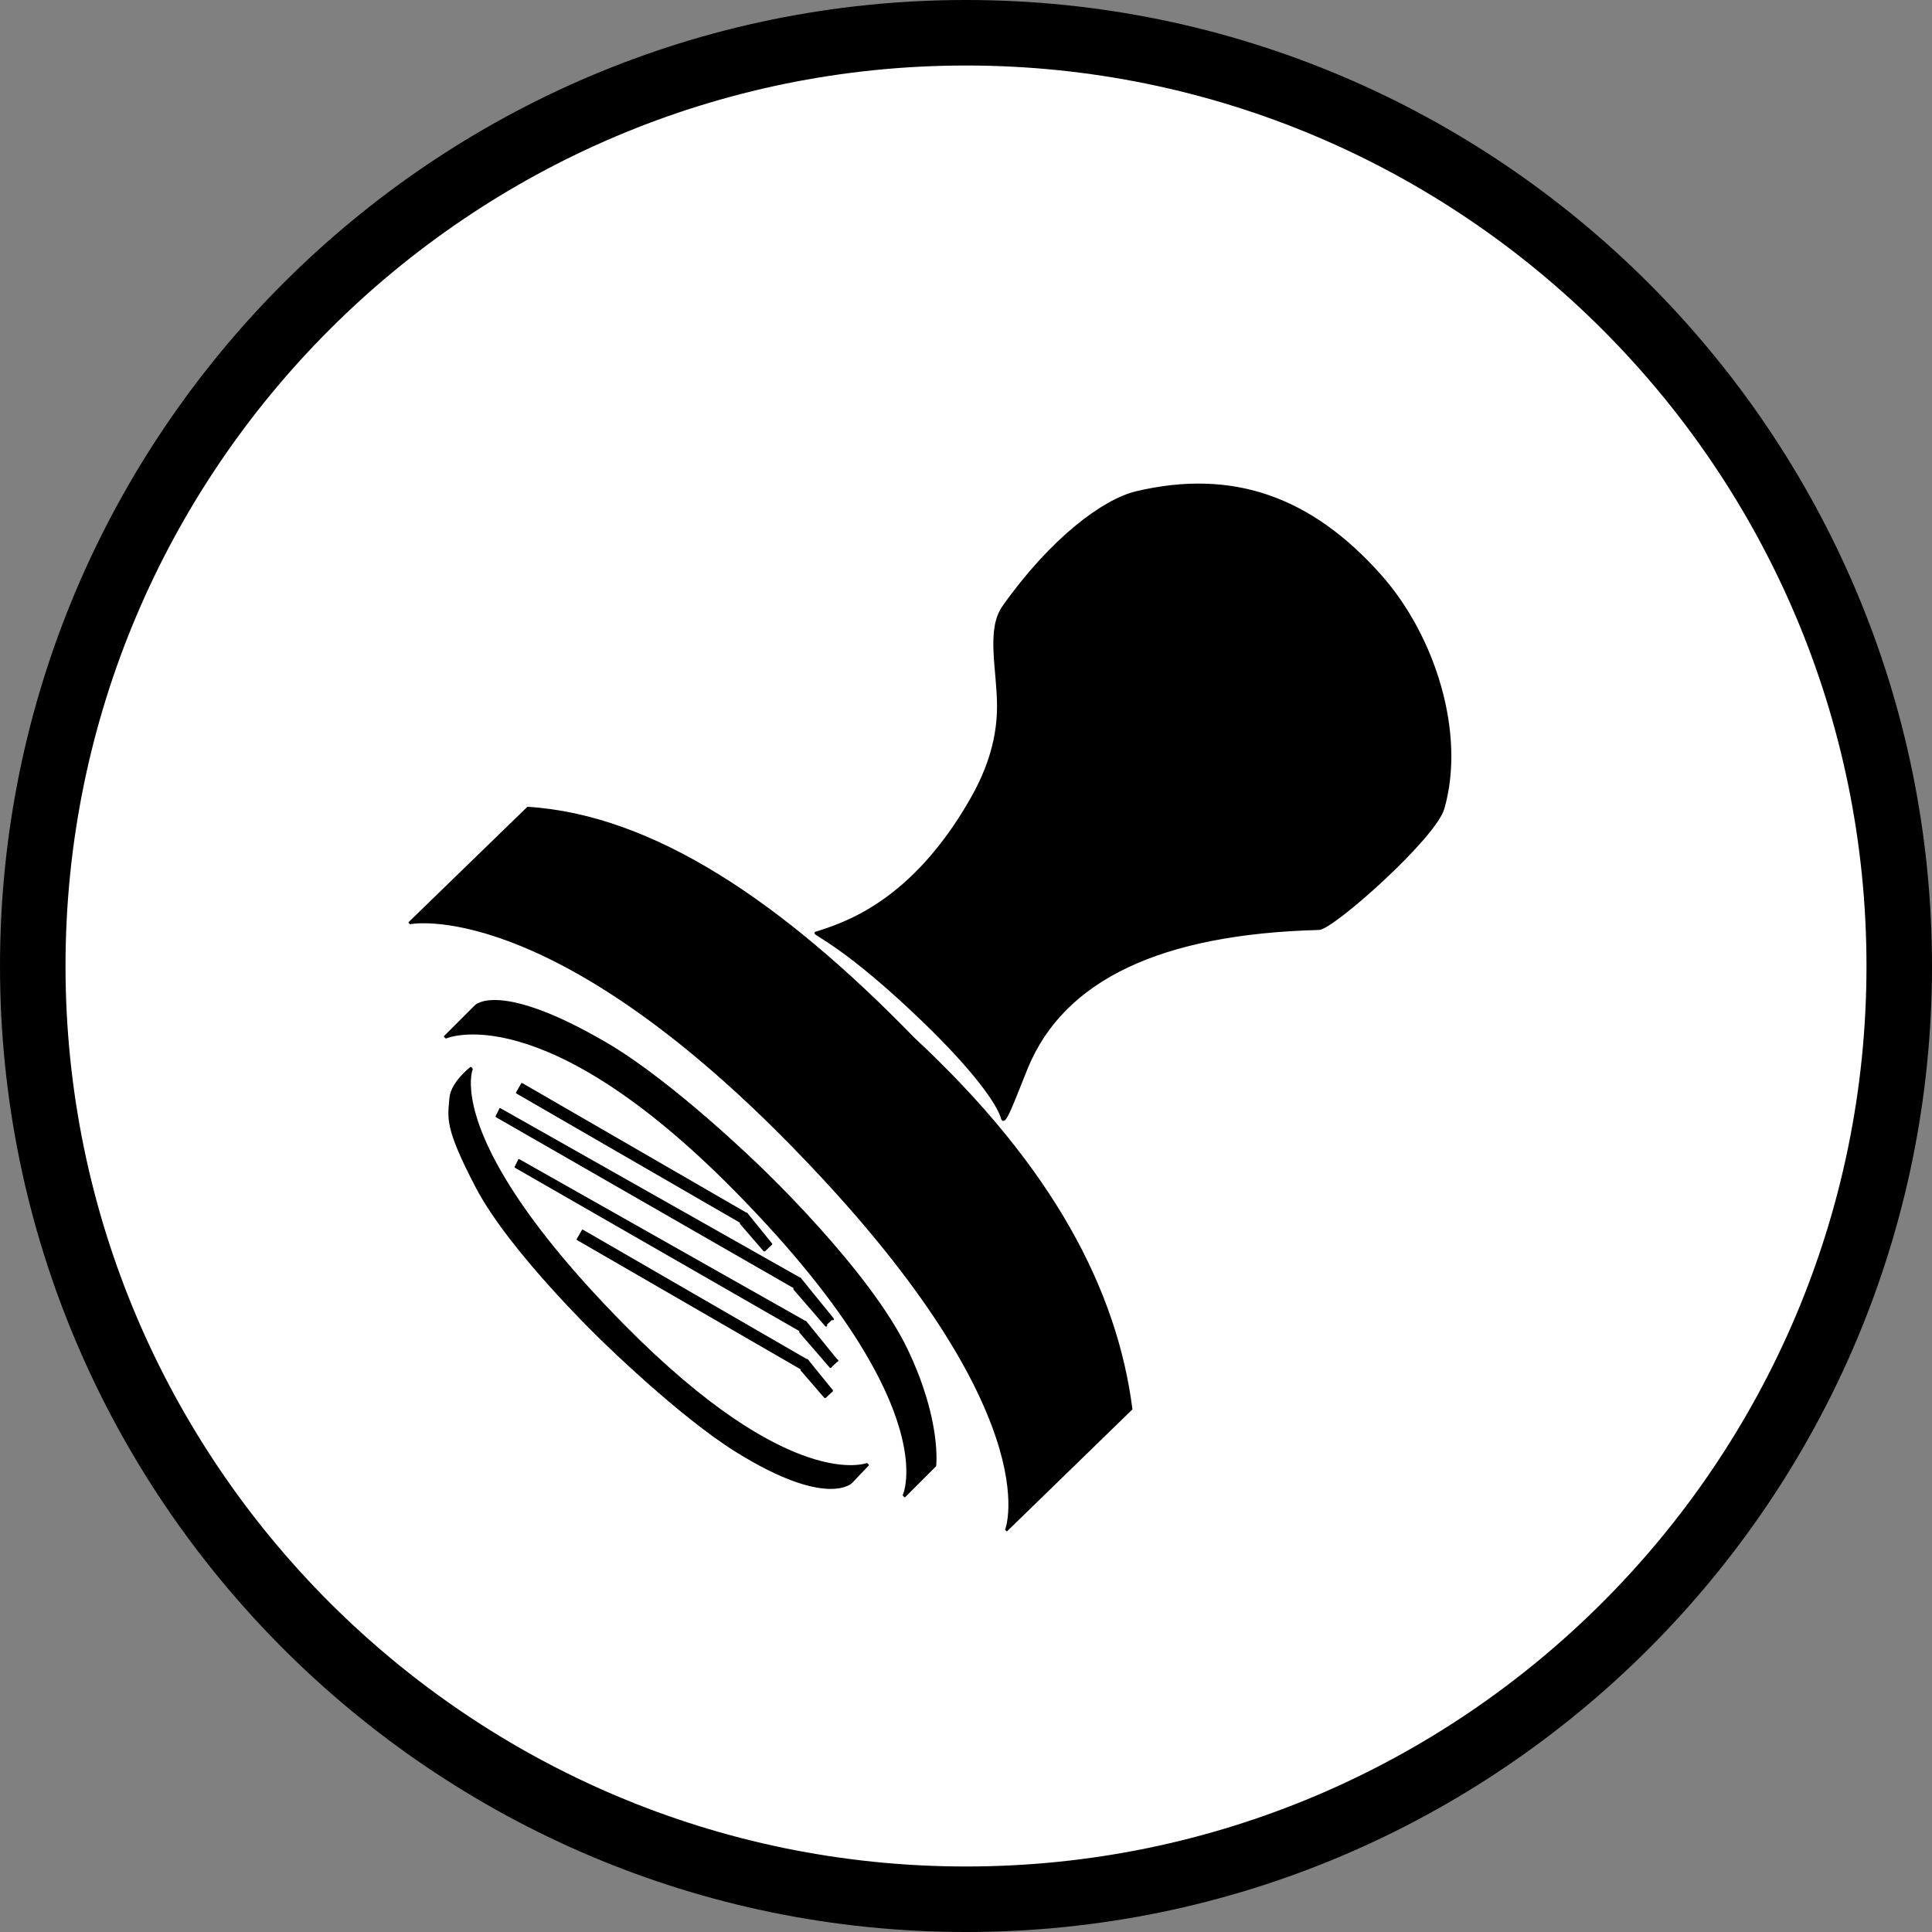 <?xml version="1.0" encoding="UTF-8" standalone="no"?>
<!DOCTYPE svg PUBLIC "-//W3C//DTD SVG 1.1//EN" "http://www.w3.org/Graphics/SVG/1.1/DTD/svg11.dtd">
<svg id='pattern-icon' width="100%" height="100%" viewBox="0 0 256 256" version="1.1" xmlns="http://www.w3.org/2000/svg" xmlns:xlink="http://www.w3.org/1999/xlink" xml:space="preserve" xmlns:serif="http://www.serif.com/" style="fill-rule:evenodd;clip-rule:evenodd;stroke-linecap:round;stroke-linejoin:round;stroke-miterlimit:1.5;">
    <rect x="0" y="0" width="256" height="256" fill="#808080" stroke="none"/>
    <g id="path4181" transform="matrix(0.996,0,0,0.996,0.52,0.52)">
        <circle cx="128" cy="128" r="123" style="fill:white;"/>
    </g>
    <g id="g5">
        <path id="path7" d="M128,256C57.42,256 0,198.58 0,128.006C0,57.426 57.42,0 128,0C198.58,0 256,57.426 256,128.006C256,198.58 198.58,256 128,256ZM128,8.681C62.212,8.681 8.681,62.212 8.681,128.006C8.681,193.8 62.212,247.319 128,247.319C193.788,247.319 247.319,193.8 247.319,128.006C247.319,62.212 193.788,8.681 128,8.681Z"/>
        <g transform="matrix(0.733,-0,0,0.733,31.64,39.151)">
            <g transform="matrix(-0.738,0.656,-0.654,-0.735,168.701,84.083)">
                <path d="M0.388,-41.027C22.487,-22.316 41.454,-16.682 57.297,-24.476C62.923,-27.243 67.483,-29.827 66.754,-28.359C65.528,-25.89 64.705,-18.28 65.664,-5.591C67.174,14.398 70.201,20.061 69.685,19.829C64.568,17.524 52.843,12.276 32.427,19.102C27.489,20.754 21.766,23.457 17.12,28.73C12.707,33.737 9.375,40.534 4.337,41.709C-10.393,45.145 -22.299,44.16 -27.829,41.154C-43.639,32.56 -51,19.252 -51,0C-51,-14.995 -43.296,-32.051 -31.275,-39.675C-26.557,-42.667 -1.572,-42.687 0.388,-41.027Z" style="stroke:black;stroke-width:0.42px;"/>
            </g>
            <g transform="matrix(1.145,1.165,-0.284,0.279,34.31,-7.202)">
                <path d="M145.525,139.296C135.003,106.495 120.414,87.889 99.386,91.766C78.618,91.255 61.703,105.142 51.32,143.431L51.212,218.707C51.212,218.707 59.68,165.449 98.328,165.739C139.747,166.049 145.426,218.707 145.426,218.707L145.525,139.296Z" style="stroke:black;stroke-width:0.29px;"/>
            </g>
            <g transform="matrix(0.981,0.981,-0.209,0.209,46.326,52.967)">
                <path d="M121.305,188.859C121.305,188.859 117.701,166.945 107.969,150.76C97.266,132.96 77.779,135.478 77.779,135.478C77.779,135.478 62.021,136.264 52.272,148.292C36.541,167.698 36.745,188.944 36.745,188.944L36.745,215.797C36.745,215.797 41.62,155.51 77.593,156.723C88.738,157.099 97.075,161.992 103.302,168.817C119.08,186.108 121.305,215.797 121.305,215.797L121.305,188.859Z" style="stroke:black;stroke-width:0.41px;"/>
            </g>
            <g transform="matrix(-0.847,-0.847,0.16,-0.16,110.319,276.912)">
                <path d="M120.22,186.125C118.239,173.866 117.701,166.945 107.969,150.76C97.266,132.96 77.779,135.478 77.779,135.478C77.779,135.478 62.021,136.264 52.272,148.292C36.541,167.698 36.652,196.165 36.652,196.165L36.745,215.797C36.745,215.797 41.62,155.51 77.593,156.723C88.738,157.099 97.075,161.992 103.302,168.817C119.08,186.108 121.305,215.797 121.305,215.797C121.305,215.797 121.815,195.988 120.22,186.125Z" style="stroke:black;stroke-width:0.47px;"/>
            </g>
            <g>
                <g transform="matrix(0.673,0.389,-0.089,0.154,53.45,109.262)">
                    <rect x="19.051" y="167.777" width="60.081" height="11.392" style="stroke:black;stroke-width:0.73px;"/>
                </g>
                <g transform="matrix(1.068,0,0,1.004,-6.34,-0.615)">
                    <path d="M94.895,172.539L96.031,171.403L91.842,165.915L90.948,167.679L94.895,172.539" style="stroke:black;stroke-width:0.4px;"/>
                </g>
            </g>
            <g transform="matrix(1,0,0,1,10.976,26.506)">
                <g transform="matrix(0.673,0.389,-0.089,0.154,53.45,109.262)">
                    <rect x="19.051" y="167.777" width="60.081" height="11.392" style="stroke:black;stroke-width:0.73px;"/>
                </g>
                <g transform="matrix(1.068,0,0,1.004,-6.34,-0.615)">
                    <path d="M94.895,172.539L96.031,171.403L91.842,165.915L90.948,167.679L94.895,172.539" style="stroke:black;stroke-width:0.4px;"/>
                </g>
            </g>
            <g transform="matrix(1.33,0,0,1.33,-20.593,-43.009)">
                <g transform="matrix(0.673,0.389,-0.089,0.154,53.45,109.262)">
                    <path d="M79.132,167.777L19.052,170.302L19.157,177.401L79.187,176.678L79.132,167.777Z" style="stroke:black;stroke-width:0.55px;"/>
                </g>
                <g transform="matrix(1.068,0,0,1.004,-6.34,-0.615)">
                    <path d="M96.031,171.403L91.842,165.915L91.159,167.316L95.176,172.259" style="stroke:black;stroke-width:0.3px;"/>
                </g>
            </g>
            <g transform="matrix(1.271,0,0,1.271,-14.17,-25.367)">
                <g transform="matrix(0.673,0.389,-0.089,0.154,53.45,109.262)">
                    <path d="M79.132,167.777L19.052,170.302L19.157,177.401L79.187,176.678L79.132,167.777Z" style="stroke:black;stroke-width:0.57px;"/>
                </g>
                <g transform="matrix(1.068,0,0,1.004,-6.34,-0.615)">
                    <path d="M96.031,171.403L91.842,165.915L91.159,167.316L95.176,172.259" style="stroke:black;stroke-width:0.31px;"/>
                </g>
                <g transform="matrix(0.787,0,0,0.787,11.15,19.961)">
                    <path d="M106.971,193.541L108.132,192.45" style="stroke:black;stroke-width:0.41px;"/>
                </g>
            </g>
        </g>
    </g>
</svg>
